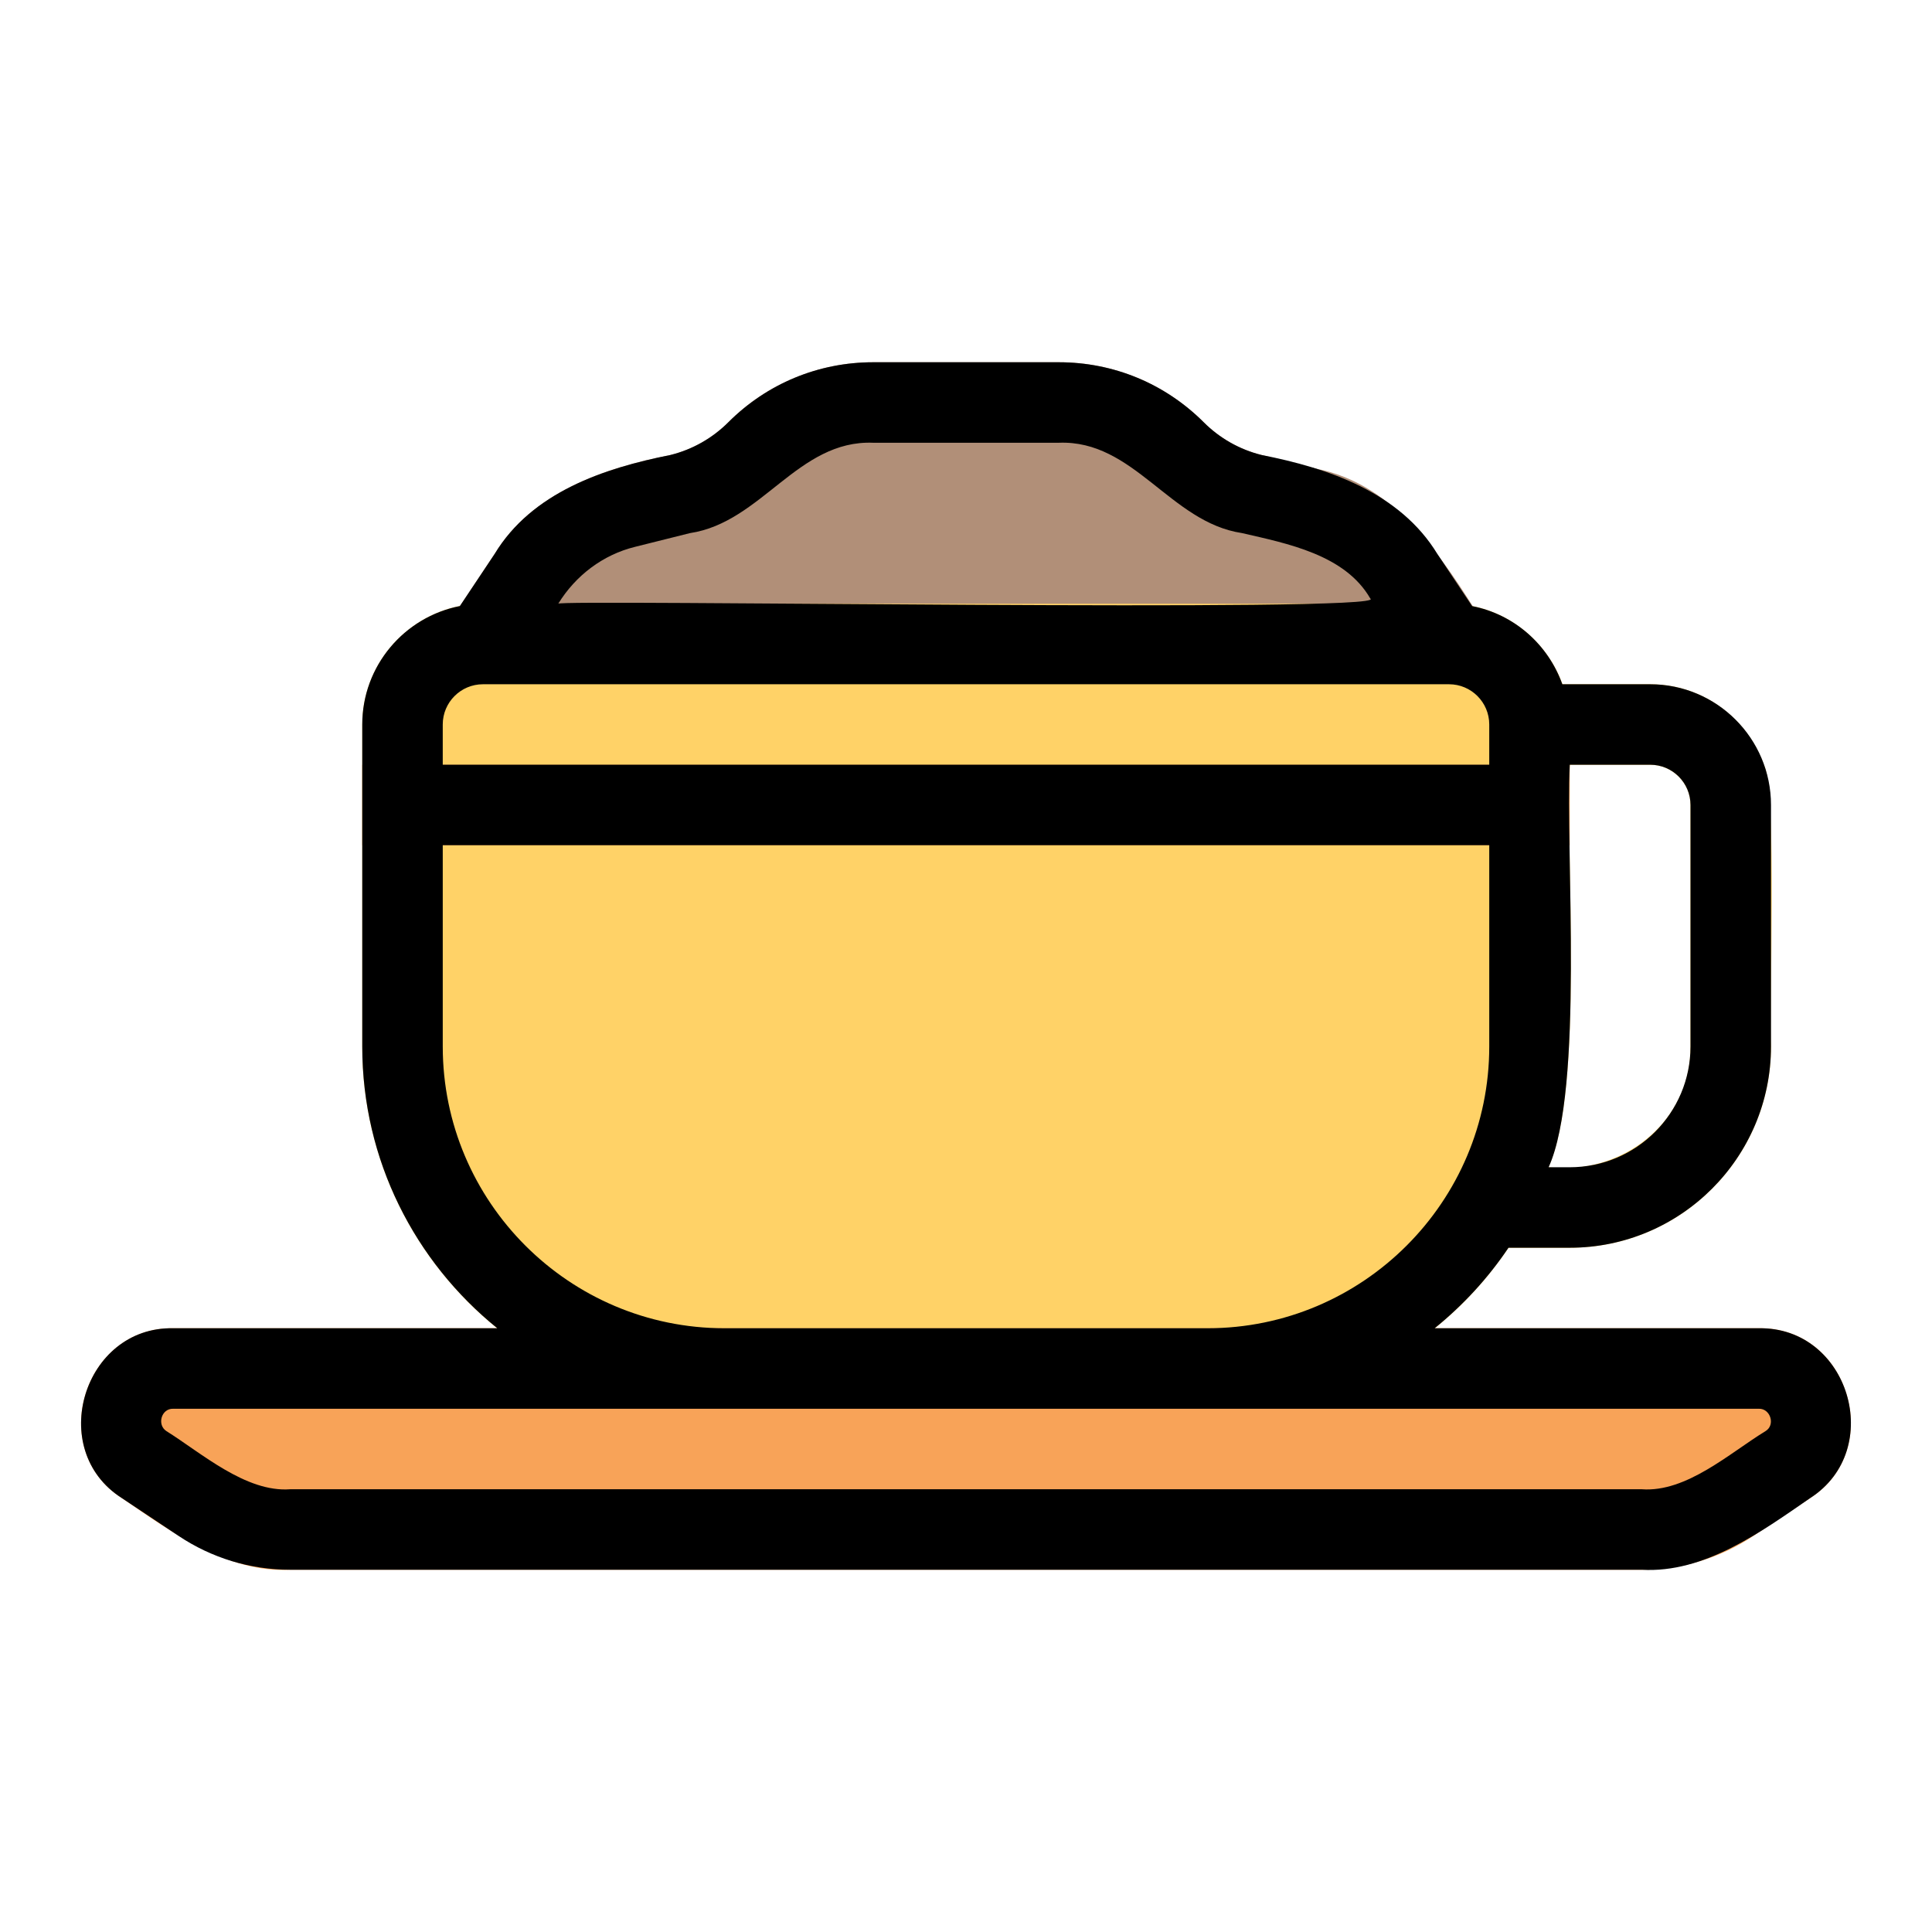 <svg height="512" viewBox="0 0 48 48" width="512" xmlns="http://www.w3.org/2000/svg"><g id="Line"><path d="m36.832 15.445c-.988-1.582-2.153-3.414-4.124-3.799 0 0-1.366-.343-1.366-.343-.544-.135-1.04-.416-1.437-.813-.962-.961-2.24-1.49-3.6-1.49h-4.609c-1.36 0-2.639.529-3.601 1.491-.396.396-.893.678-1.438.813-1.661.325-3.44.932-4.367 2.457 0 0-1.122 1.683-1.122 1.683-.448.631.056 1.581.832 1.556h24c.772.024 1.284-.924.832-1.555z" fill="#b18f78"/><path d="m43.82 19c-.41-1.16-1.52-2-2.82-2h-2.18c-.42-1.16-1.52-2-2.82-2h-24c-1.65 0-3 1.35-3 3v8c0 4.96 4.04 9 9 9h12c3.11 0 5.86-1.59 7.48-4h1.52c2.76 0 5-2.24 5-5-.054-.724.166-6.453-.18-7zm-1.82 7c.014 1.887-1.71 3.21-3.53 3 .895-1.942.42-7.861.53-10h2c.55 0 1 .45 1 1z" fill="#ffd267"/><path d="m9 19h30v2h-30z" fill="#f8a358"/><path d="m43.697 33h-39.394c-2.228-.04-3.163 3.016-1.277 4.219 1.229.84 2.623 1.867 4.186 1.781h33.578c.991 0 1.95-.29 2.773-.84l1.411-.941c1.874-1.201.965-4.259-1.277-4.219z" fill="#f8a358"/><path d="m43.697 33h-8.053c.706-.571 1.326-1.244 1.834-2h1.522c2.757 0 5-2.243 5-5v-6c0-1.654-1.346-3-3-3h-2.184c-.352-.986-1.195-1.738-2.242-1.942l-.864-1.297c-.93-1.525-2.705-2.132-4.368-2.457-.544-.135-1.04-.416-1.436-.813-.963-.962-2.241-1.491-3.601-1.491h-4.609c-1.36 0-2.639.529-3.601 1.491-.396.396-.893.678-1.438.813-1.659.33-3.441.928-4.367 2.457 0 0-.864 1.296-.864 1.296-1.38.27-2.426 1.485-2.426 2.943v8c0 2.826 1.312 5.349 3.355 7h-8.052c-2.226-.045-3.163 3.019-1.277 4.219 0 0 1.412.941 1.412.941.823.55 1.782.84 2.773.84h33.578c1.554.091 2.972-.944 4.185-1.781 1.876-1.206.964-4.256-1.277-4.219zm-1.697-13v6c0 1.654-1.346 3-3 3h-.525c.884-1.942.417-7.863.525-10h2c.552 0 1 .448 1 1zm-26.222-6.414 1.364-.341c1.785-.268 2.682-2.32 4.553-2.245h4.609c1.87-.075 2.768 1.977 4.552 2.244 1.121.259 2.562.535 3.189 1.627.594.358-20.285.013-20.176.129.431-.701 1.109-1.217 1.909-1.414zm-3.778 3.414h24c.552 0 1 .448 1 1v.999h-26v-.999c0-.552.448-1 1-1zm-1 9v-5.001h26v5.001c0 3.859-3.141 7-7 7h-12c-3.859 0-7-3.141-7-7zm32.865 9.555c-.891.544-1.965 1.528-3.076 1.445h-33.578c-1.101.084-2.21-.903-3.077-1.445-.239-.155-.128-.564.169-.555 6.403.001 39.395 0 39.395 0 .285-.009.419.401.167.555z"/></g></svg>